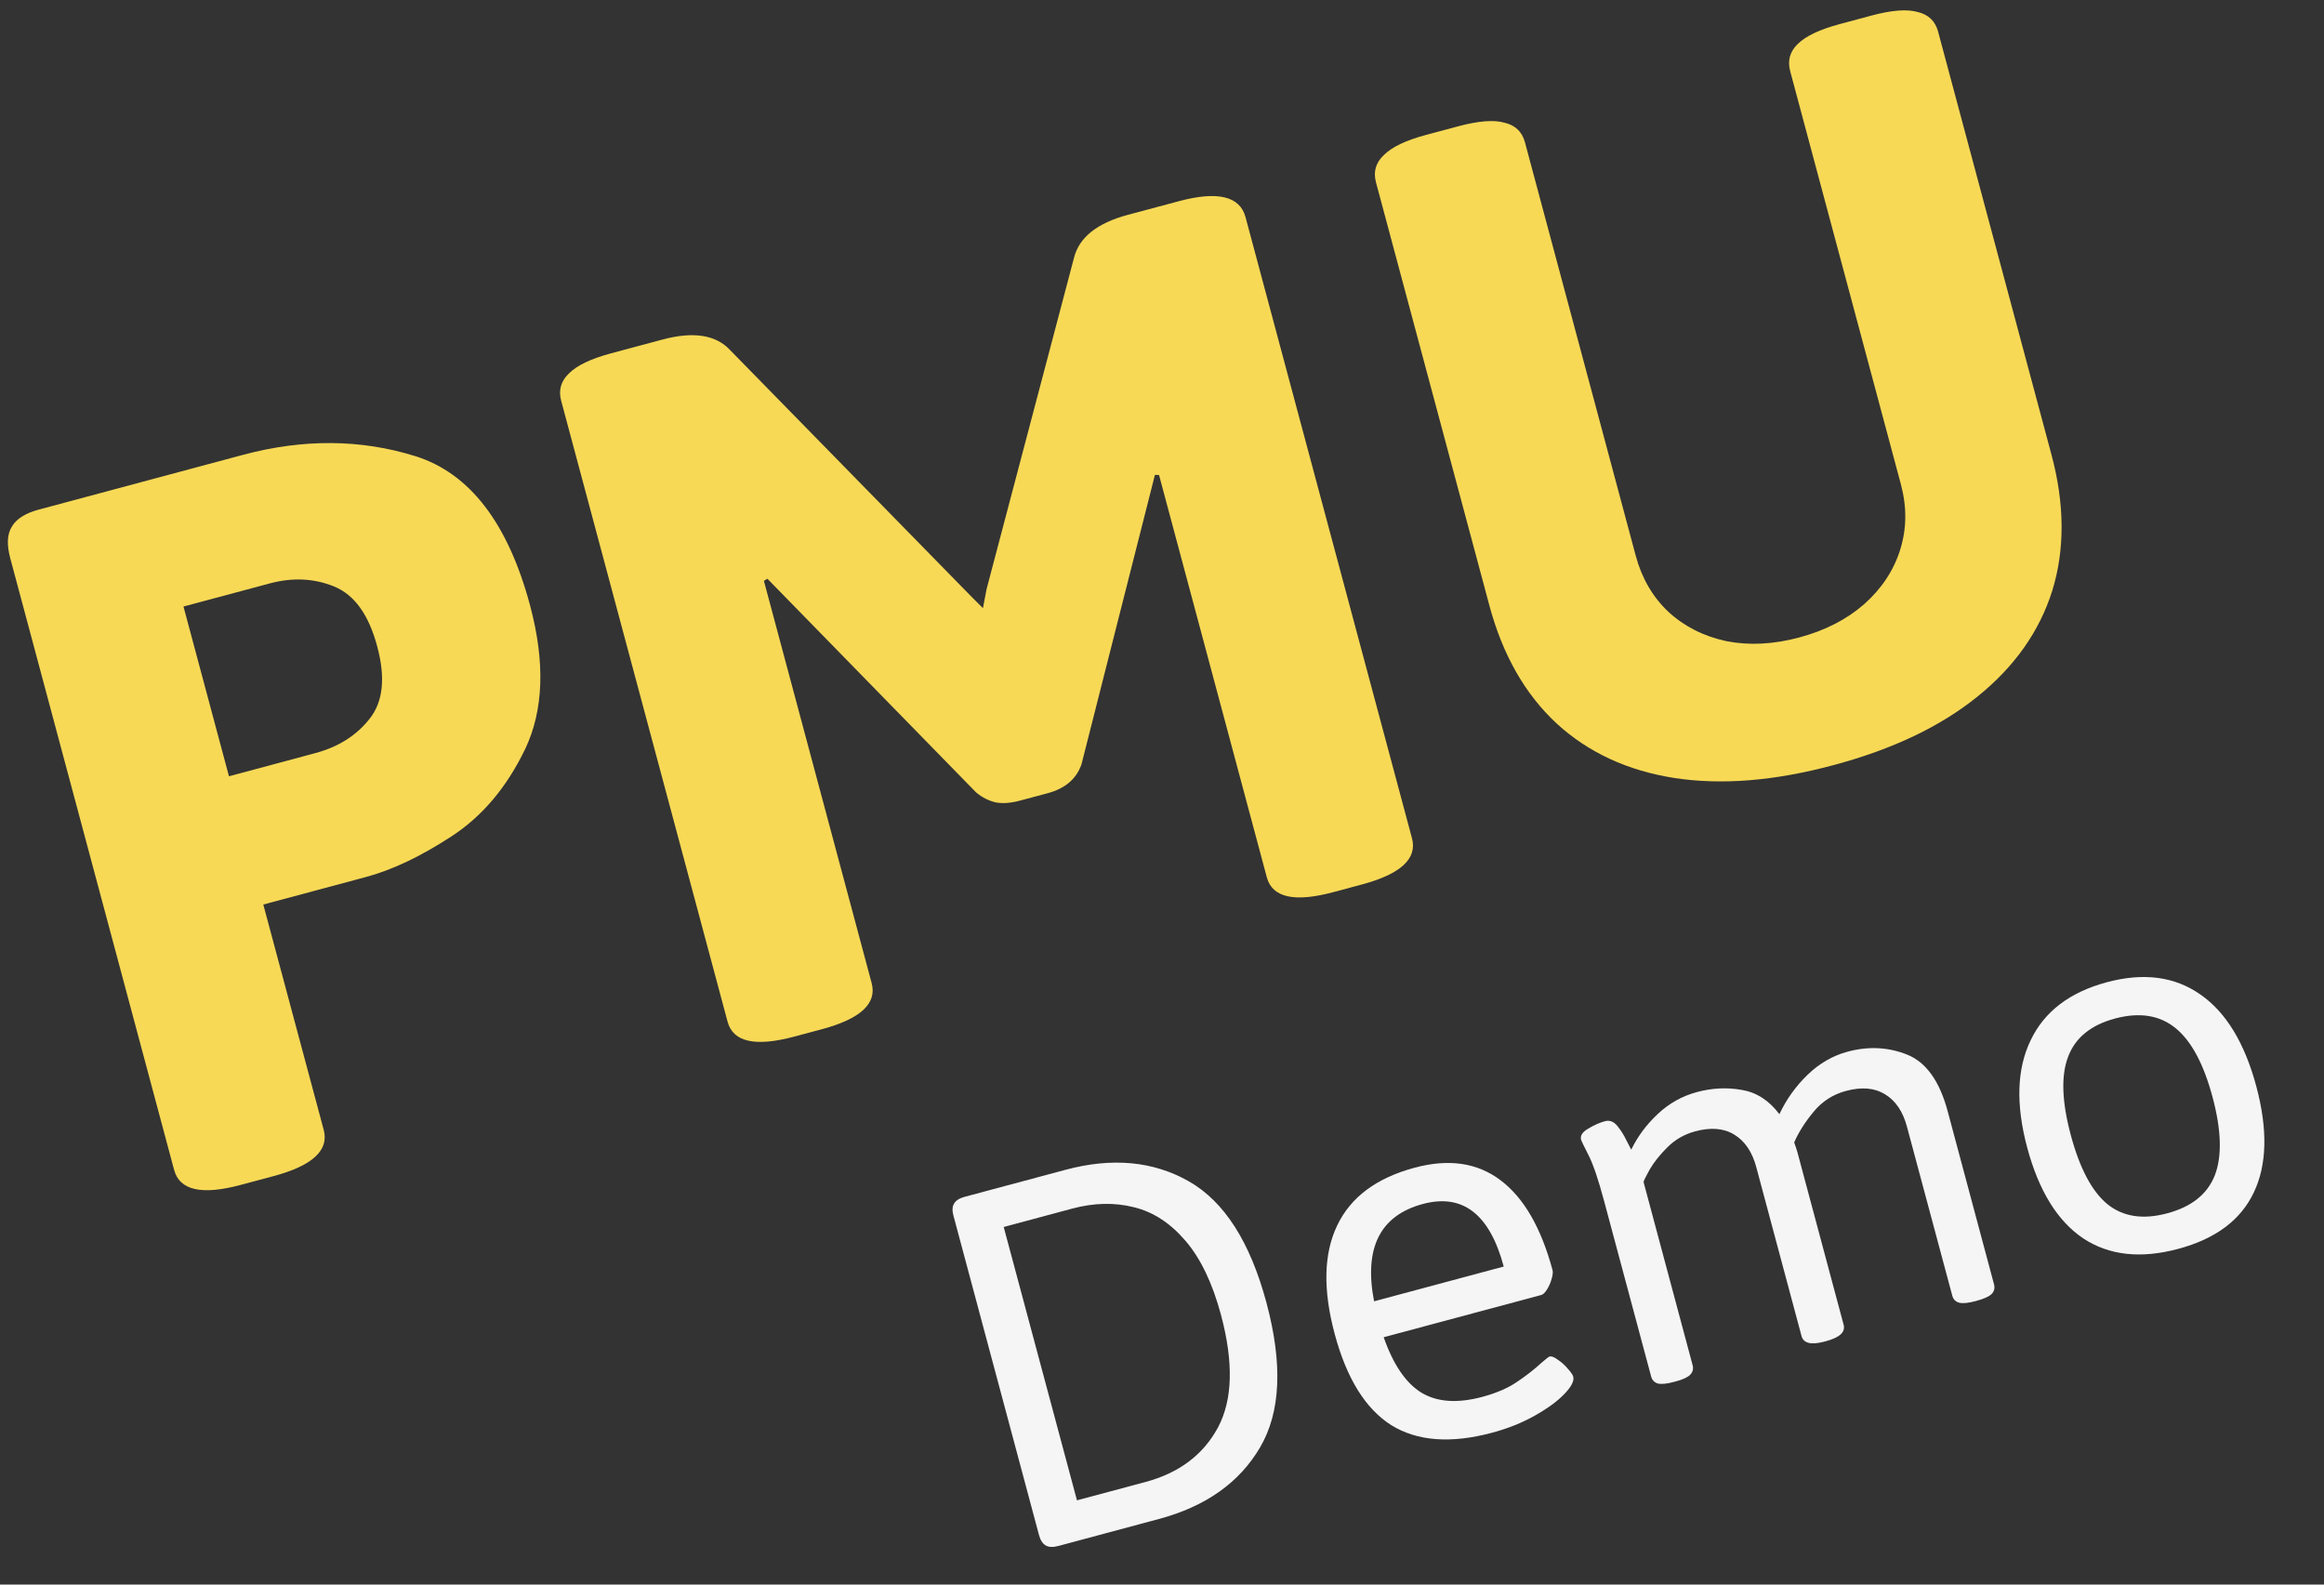 <svg width="44" height="30" viewBox="0 0 44 30" fill="none" xmlns="http://www.w3.org/2000/svg">
<rect x="0" y="0" width="44" height="30" fill="#333333" stroke="none"/>
<path d="M34.712 14.486C33.596 14.786 32.591 14.867 31.698 14.729C30.812 14.59 30.07 14.246 29.472 13.698C28.873 13.142 28.448 12.396 28.197 11.459L26.051 3.451C25.998 3.251 26.047 3.079 26.201 2.935C26.352 2.783 26.617 2.657 26.996 2.555L27.616 2.389C27.995 2.288 28.285 2.266 28.484 2.323C28.689 2.371 28.819 2.495 28.872 2.695L30.968 10.517C31.082 10.944 31.288 11.299 31.585 11.581C31.889 11.861 32.257 12.047 32.687 12.139C33.116 12.223 33.575 12.2 34.064 12.069C34.553 11.938 34.962 11.728 35.291 11.441C35.625 11.145 35.854 10.799 35.977 10.404C36.1 10.01 36.104 9.599 35.99 9.172L33.894 1.35C33.84 1.15 33.887 0.979 34.033 0.836C34.184 0.685 34.45 0.558 34.828 0.457L35.438 0.293C35.817 0.192 36.106 0.17 36.306 0.227C36.511 0.275 36.641 0.4 36.694 0.599L38.84 8.607C39.091 9.544 39.096 10.403 38.855 11.184C38.611 11.958 38.138 12.627 37.433 13.193C36.735 13.756 35.828 14.188 34.712 14.486Z" fill="#F7D956"/>
<path d="M15.036 19.626C14.299 19.823 13.879 19.729 13.775 19.343L10.624 7.585C10.571 7.385 10.621 7.213 10.774 7.068C10.925 6.917 11.191 6.791 11.569 6.689L12.541 6.429C13.126 6.272 13.554 6.338 13.823 6.628L18.383 11.287L18.61 11.514L18.679 11.152L20.333 4.884C20.429 4.496 20.769 4.224 21.355 4.067L22.316 3.81C23.053 3.612 23.475 3.713 23.582 4.113L26.733 15.871C26.836 16.257 26.519 16.549 25.782 16.746L25.245 16.89C24.508 17.088 24.087 16.994 23.984 16.608L21.944 8.993L21.866 8.991L20.476 14.469C20.381 14.746 20.167 14.928 19.837 15.017L19.31 15.158C19.137 15.204 18.985 15.216 18.854 15.192C18.72 15.161 18.596 15.098 18.482 15.004L14.529 10.957L14.463 10.997L16.503 18.613C16.606 18.998 16.293 19.289 15.563 19.485L15.036 19.626Z" fill="#F7D956"/>
<path d="M4.558 22.433C3.821 22.631 3.401 22.537 3.297 22.151L0.194 10.568C0.126 10.313 0.135 10.115 0.223 9.973C0.308 9.825 0.479 9.716 0.734 9.648L4.598 8.612C5.742 8.306 6.829 8.314 7.86 8.635C8.891 8.957 9.617 9.9 10.036 11.463C10.323 12.538 10.293 13.443 9.944 14.179C9.593 14.908 9.125 15.462 8.539 15.84C7.961 16.217 7.424 16.471 6.928 16.604L4.985 17.125L6.129 21.392C6.232 21.778 5.915 22.07 5.178 22.267L4.558 22.433ZM5.967 14.259C6.408 14.141 6.752 13.923 6.999 13.606C7.253 13.287 7.301 12.831 7.142 12.239C6.982 11.639 6.711 11.262 6.329 11.105C5.948 10.949 5.54 10.929 5.106 11.046L3.474 11.483L4.335 14.697L5.967 14.259Z" fill="#F7D956"/>
<path d="M41.241 23.644C40.529 23.835 39.928 23.768 39.439 23.444C38.952 23.115 38.6 22.543 38.381 21.728C38.163 20.913 38.184 20.235 38.446 19.695C38.706 19.15 39.187 18.784 39.889 18.596C40.583 18.41 41.173 18.487 41.659 18.828C42.145 19.165 42.497 19.744 42.718 20.566C42.937 21.384 42.921 22.055 42.67 22.578C42.422 23.1 41.946 23.455 41.241 23.644ZM41.032 22.971C41.493 22.848 41.793 22.608 41.933 22.251C42.072 21.891 42.058 21.398 41.89 20.771C41.721 20.14 41.486 19.704 41.186 19.462C40.885 19.219 40.505 19.16 40.044 19.283C39.587 19.406 39.291 19.646 39.156 20.006C39.019 20.361 39.036 20.856 39.206 21.49C39.375 22.12 39.606 22.556 39.898 22.797C40.194 23.036 40.572 23.095 41.032 22.971Z" fill="#F5F5F5"/>
<path d="M34.983 19.91C35.377 19.805 35.752 19.824 36.109 19.967C36.467 20.111 36.722 20.468 36.875 21.038L37.753 24.317C37.772 24.388 37.756 24.449 37.706 24.5C37.654 24.548 37.563 24.59 37.431 24.625L37.4 24.634C37.265 24.67 37.163 24.68 37.095 24.664C37.025 24.645 36.98 24.6 36.962 24.529L36.104 21.33C36.027 21.043 35.889 20.839 35.69 20.718C35.494 20.596 35.247 20.574 34.949 20.654C34.701 20.721 34.496 20.853 34.333 21.053C34.172 21.248 34.051 21.44 33.969 21.629C33.999 21.712 34.019 21.775 34.031 21.817L34.905 25.08C34.942 25.218 34.833 25.321 34.578 25.39L34.541 25.4C34.289 25.467 34.145 25.432 34.108 25.294L33.251 22.095C33.174 21.808 33.036 21.604 32.836 21.482C32.64 21.36 32.393 21.339 32.096 21.419C31.89 21.474 31.716 21.574 31.572 21.718C31.428 21.86 31.314 22.002 31.231 22.146C31.152 22.289 31.114 22.367 31.118 22.381L32.046 25.846C32.065 25.917 32.049 25.978 31.998 26.03C31.95 26.077 31.861 26.118 31.73 26.153L31.687 26.164C31.556 26.2 31.456 26.209 31.387 26.193C31.321 26.173 31.279 26.128 31.26 26.057L30.371 22.741C30.261 22.33 30.162 22.039 30.075 21.869C29.986 21.695 29.94 21.599 29.935 21.582C29.914 21.504 29.958 21.433 30.066 21.37C30.177 21.302 30.284 21.255 30.387 21.227C30.476 21.203 30.554 21.234 30.622 21.318C30.69 21.402 30.746 21.492 30.791 21.586C30.838 21.68 30.87 21.74 30.884 21.766C31.004 21.518 31.171 21.292 31.387 21.09C31.602 20.888 31.85 20.75 32.13 20.675C32.417 20.598 32.7 20.585 32.979 20.635C33.258 20.682 33.494 20.835 33.689 21.094C33.822 20.812 34 20.563 34.224 20.347C34.447 20.132 34.7 19.986 34.983 19.91Z" fill="#F5F5F5"/>
<path d="M28.254 27.124C27.471 27.334 26.833 27.286 26.341 26.982C25.852 26.672 25.495 26.096 25.269 25.253C25.045 24.417 25.061 23.733 25.317 23.201C25.572 22.665 26.061 22.301 26.784 22.107C27.429 21.934 27.97 22.013 28.408 22.344C28.849 22.674 29.178 23.243 29.395 24.05C29.404 24.086 29.398 24.141 29.376 24.215C29.357 24.285 29.328 24.351 29.288 24.415C29.25 24.474 29.214 24.509 29.179 24.518L26.197 25.317C26.378 25.835 26.616 26.185 26.912 26.367C27.21 26.546 27.593 26.572 28.061 26.447C28.323 26.377 28.539 26.285 28.71 26.17C28.884 26.055 29.047 25.928 29.2 25.788C29.216 25.777 29.239 25.757 29.27 25.73C29.3 25.703 29.323 25.687 29.337 25.683C29.376 25.673 29.429 25.693 29.495 25.744C29.565 25.79 29.628 25.847 29.684 25.915C29.743 25.979 29.777 26.029 29.786 26.064C29.807 26.142 29.753 26.25 29.622 26.387C29.492 26.525 29.305 26.662 29.061 26.8C28.82 26.936 28.551 27.044 28.254 27.124ZM28.47 23.979C28.204 22.987 27.694 22.592 26.94 22.794C26.128 23.012 25.82 23.626 26.015 24.637L28.47 23.979Z" fill="#F5F5F5"/>
<path d="M20.034 29.27C19.935 29.296 19.856 29.293 19.798 29.259C19.74 29.225 19.698 29.16 19.672 29.065L18.052 23.017C18.025 22.918 18.029 22.841 18.064 22.786C18.097 22.728 18.164 22.686 18.263 22.659L20.171 22.148C21.056 21.91 21.835 21.983 22.507 22.365C23.179 22.747 23.669 23.513 23.978 24.665C24.288 25.823 24.248 26.736 23.857 27.402C23.466 28.069 22.828 28.521 21.942 28.758L20.034 29.27ZM21.686 28.058C22.324 27.887 22.782 27.542 23.061 27.023C23.338 26.501 23.357 25.792 23.117 24.895C22.956 24.293 22.731 23.825 22.445 23.492C22.157 23.155 21.831 22.943 21.465 22.855C21.099 22.763 20.71 22.772 20.299 22.882L19.003 23.23L20.39 28.405L21.686 28.058Z" fill="#F5F5F5"/>
</svg>
